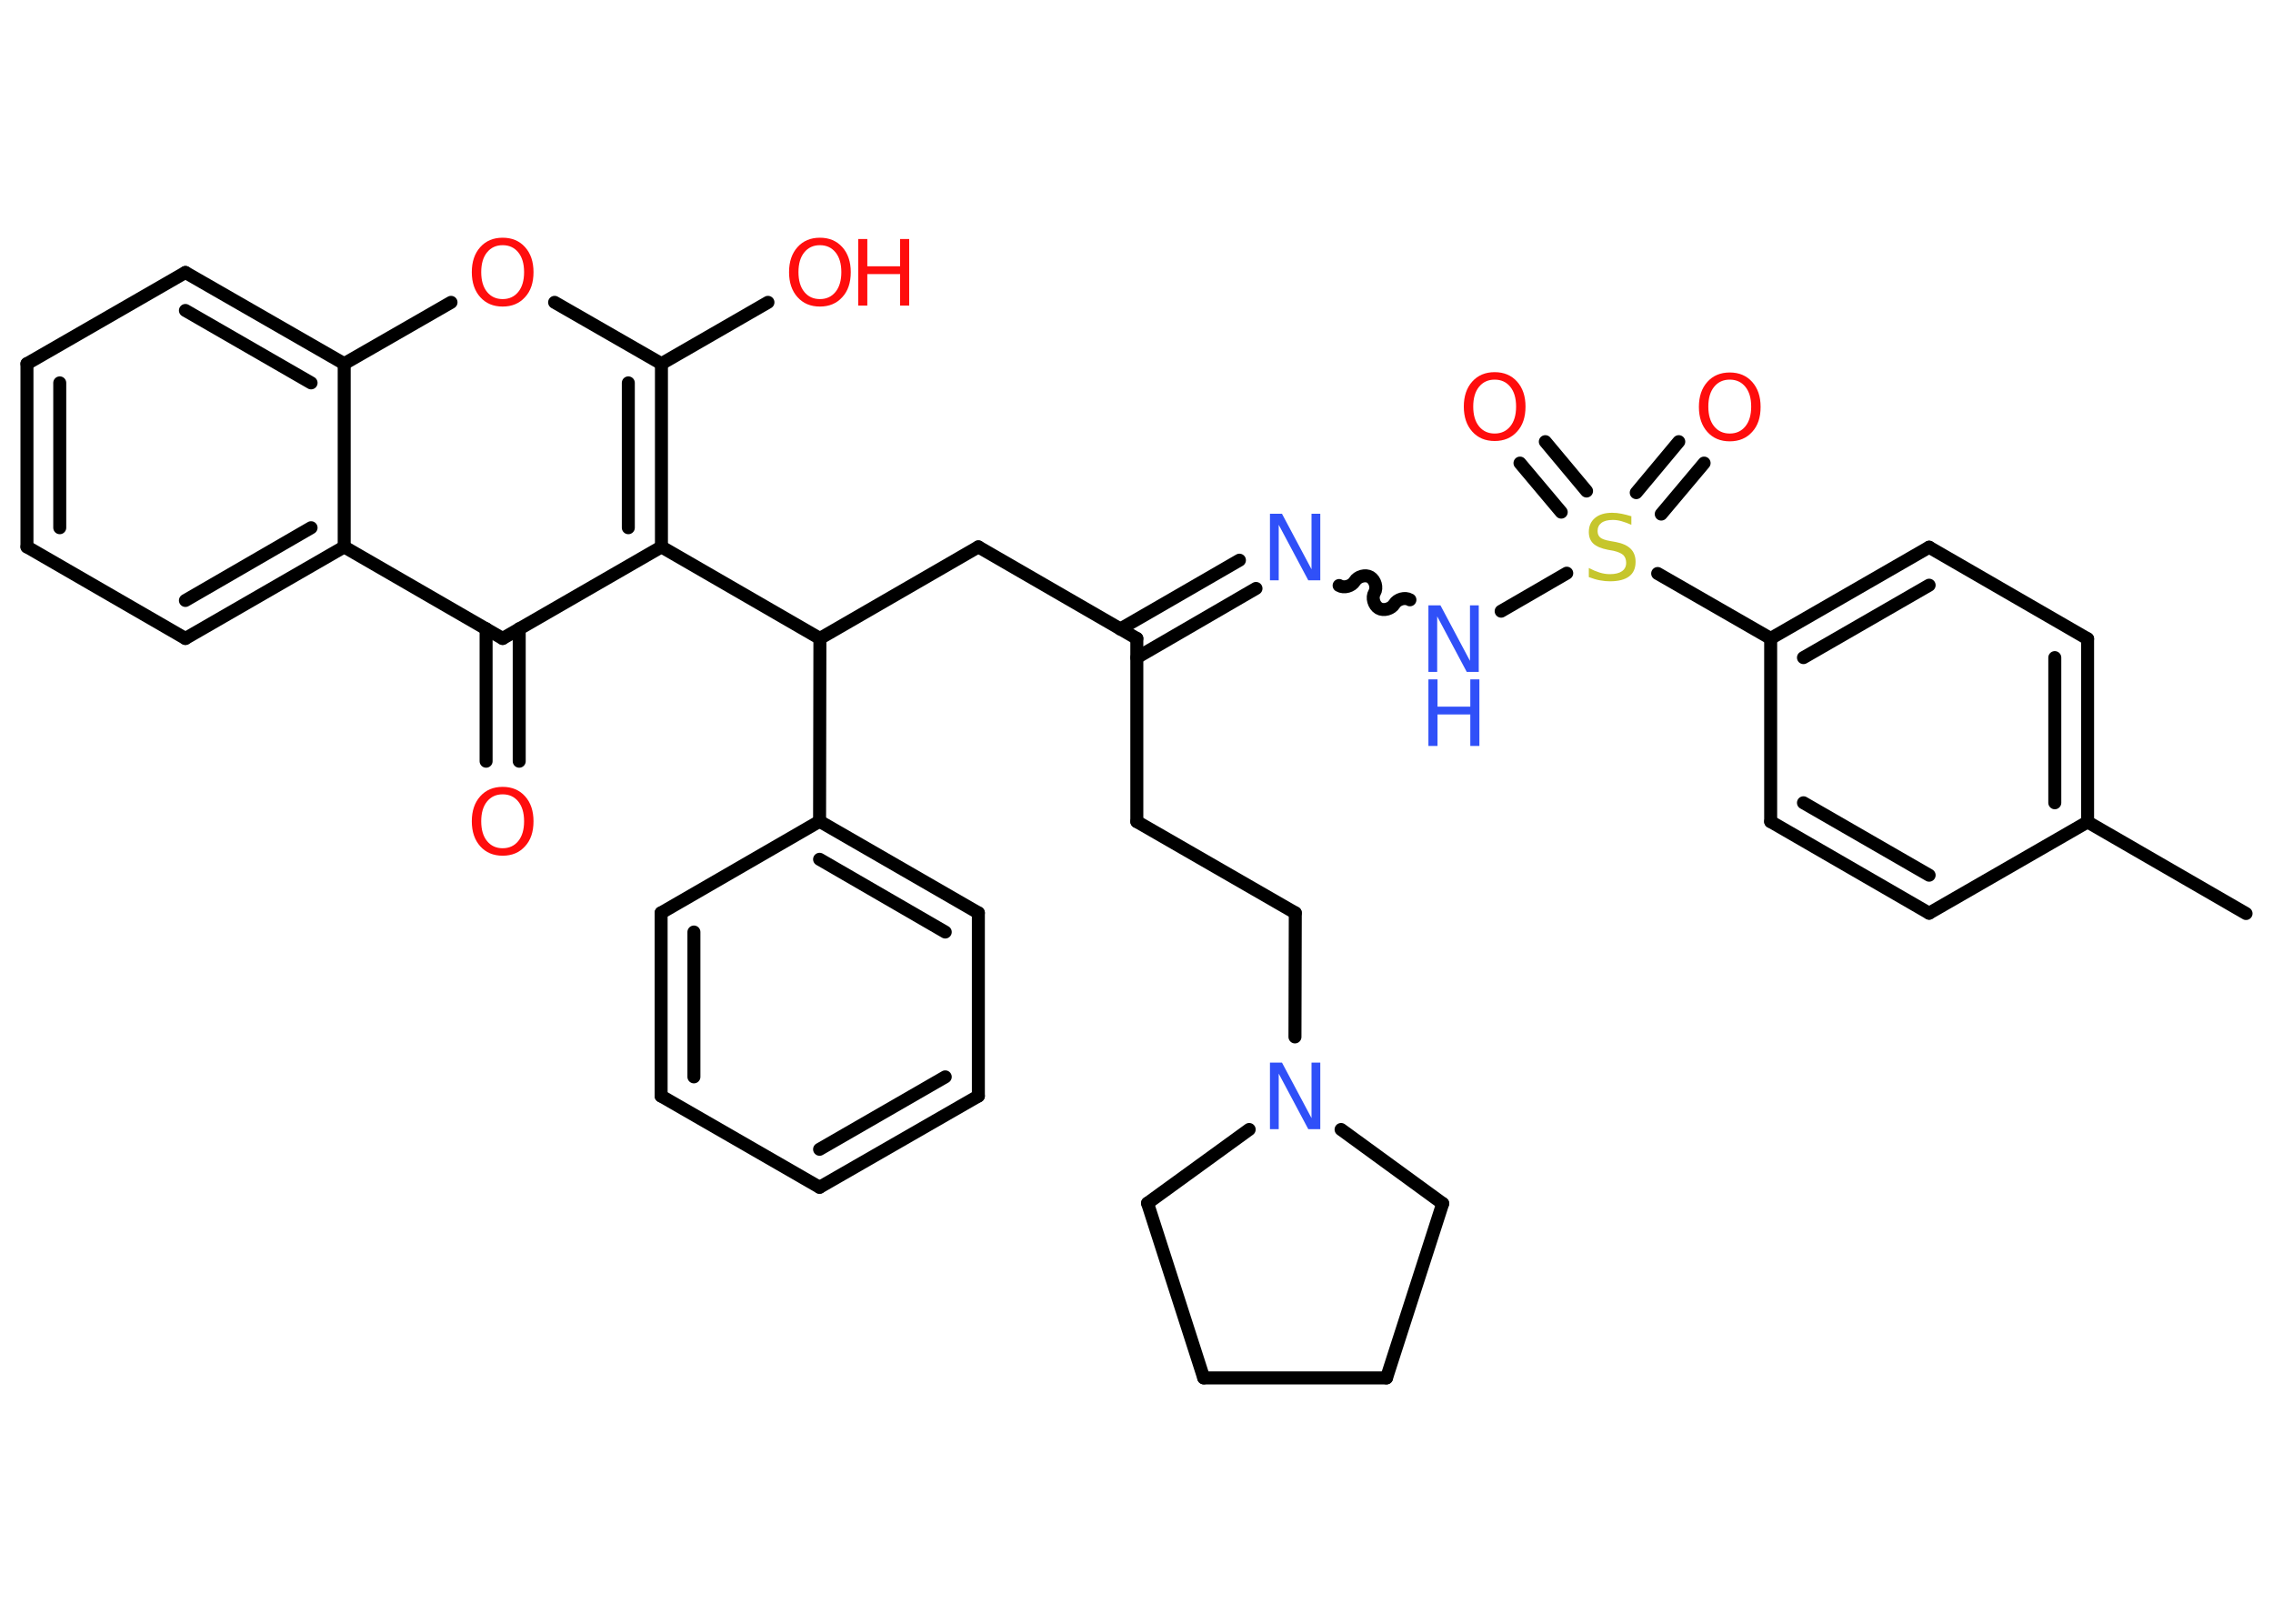 <?xml version='1.0' encoding='UTF-8'?>
<!DOCTYPE svg PUBLIC "-//W3C//DTD SVG 1.1//EN" "http://www.w3.org/Graphics/SVG/1.1/DTD/svg11.dtd">
<svg version='1.2' xmlns='http://www.w3.org/2000/svg' xmlns:xlink='http://www.w3.org/1999/xlink' width='70.0mm' height='50.0mm' viewBox='0 0 70.0 50.0'>
  <desc>Generated by the Chemistry Development Kit (http://github.com/cdk)</desc>
  <g stroke-linecap='round' stroke-linejoin='round' stroke='#000000' stroke-width='.4' fill='#FF0D0D'>
    <rect x='.0' y='.0' width='70.0' height='50.0' fill='#FFFFFF' stroke='none'/>
    <g id='mol1' class='mol'>
      <line id='mol1bnd1' class='bond' x1='69.17' y1='28.13' x2='64.29' y2='25.31'/>
      <g id='mol1bnd2' class='bond'>
        <line x1='64.29' y1='25.31' x2='64.29' y2='19.67'/>
        <line x1='63.28' y1='24.72' x2='63.28' y2='20.25'/>
      </g>
      <line id='mol1bnd3' class='bond' x1='64.29' y1='19.67' x2='59.41' y2='16.85'/>
      <g id='mol1bnd4' class='bond'>
        <line x1='59.41' y1='16.85' x2='54.53' y2='19.66'/>
        <line x1='59.41' y1='18.02' x2='55.54' y2='20.25'/>
      </g>
      <line id='mol1bnd5' class='bond' x1='54.53' y1='19.66' x2='51.05' y2='17.66'/>
      <g id='mol1bnd6' class='bond'>
        <line x1='50.39' y1='15.17' x2='51.7' y2='13.6'/>
        <line x1='51.16' y1='15.83' x2='52.48' y2='14.26'/>
      </g>
      <g id='mol1bnd7' class='bond'>
        <line x1='48.08' y1='15.77' x2='46.81' y2='14.26'/>
        <line x1='48.86' y1='15.12' x2='47.59' y2='13.6'/>
      </g>
      <line id='mol1bnd8' class='bond' x1='48.25' y1='17.65' x2='46.23' y2='18.82'/>
      <path id='mol1bnd9' class='bond' d='M41.24 18.03c.15 .09 .39 .02 .48 -.13c.09 -.15 .33 -.22 .48 -.13c.15 .09 .22 .33 .13 .48c-.09 .15 -.02 .39 .13 .48c.15 .09 .39 .02 .48 -.13c.09 -.15 .33 -.22 .48 -.13' fill='none' stroke='#000000' stroke-width='.4'/>
      <g id='mol1bnd10' class='bond'>
        <line x1='38.68' y1='18.12' x2='35.01' y2='20.25'/>
        <line x1='38.17' y1='17.25' x2='34.5' y2='19.37'/>
      </g>
      <line id='mol1bnd11' class='bond' x1='35.01' y1='19.66' x2='35.01' y2='25.3'/>
      <line id='mol1bnd12' class='bond' x1='35.01' y1='25.3' x2='39.89' y2='28.11'/>
      <line id='mol1bnd13' class='bond' x1='39.89' y1='28.11' x2='39.88' y2='31.93'/>
      <line id='mol1bnd14' class='bond' x1='41.3' y1='34.78' x2='44.43' y2='37.06'/>
      <line id='mol1bnd15' class='bond' x1='44.43' y1='37.06' x2='42.7' y2='42.43'/>
      <line id='mol1bnd16' class='bond' x1='42.7' y1='42.43' x2='37.07' y2='42.43'/>
      <line id='mol1bnd17' class='bond' x1='37.07' y1='42.43' x2='35.34' y2='37.05'/>
      <line id='mol1bnd18' class='bond' x1='38.47' y1='34.78' x2='35.34' y2='37.05'/>
      <line id='mol1bnd19' class='bond' x1='35.01' y1='19.66' x2='30.13' y2='16.84'/>
      <line id='mol1bnd20' class='bond' x1='30.13' y1='16.84' x2='25.25' y2='19.66'/>
      <line id='mol1bnd21' class='bond' x1='25.25' y1='19.66' x2='25.24' y2='25.29'/>
      <g id='mol1bnd22' class='bond'>
        <line x1='30.13' y1='28.11' x2='25.24' y2='25.29'/>
        <line x1='29.11' y1='28.7' x2='25.24' y2='26.46'/>
      </g>
      <line id='mol1bnd23' class='bond' x1='30.13' y1='28.11' x2='30.13' y2='33.75'/>
      <g id='mol1bnd24' class='bond'>
        <line x1='25.24' y1='36.56' x2='30.13' y2='33.75'/>
        <line x1='25.24' y1='35.39' x2='29.11' y2='33.16'/>
      </g>
      <line id='mol1bnd25' class='bond' x1='25.24' y1='36.56' x2='20.36' y2='33.75'/>
      <g id='mol1bnd26' class='bond'>
        <line x1='20.36' y1='28.11' x2='20.36' y2='33.75'/>
        <line x1='21.37' y1='28.7' x2='21.37' y2='33.16'/>
      </g>
      <line id='mol1bnd27' class='bond' x1='25.24' y1='25.29' x2='20.36' y2='28.11'/>
      <line id='mol1bnd28' class='bond' x1='25.25' y1='19.66' x2='20.37' y2='16.84'/>
      <g id='mol1bnd29' class='bond'>
        <line x1='20.37' y1='16.84' x2='20.37' y2='11.2'/>
        <line x1='19.35' y1='16.25' x2='19.35' y2='11.79'/>
      </g>
      <line id='mol1bnd30' class='bond' x1='20.37' y1='11.2' x2='23.65' y2='9.31'/>
      <line id='mol1bnd31' class='bond' x1='20.37' y1='11.2' x2='17.08' y2='9.31'/>
      <line id='mol1bnd32' class='bond' x1='13.89' y1='9.31' x2='10.6' y2='11.2'/>
      <g id='mol1bnd33' class='bond'>
        <line x1='10.6' y1='11.2' x2='5.71' y2='8.39'/>
        <line x1='9.58' y1='11.79' x2='5.71' y2='9.56'/>
      </g>
      <line id='mol1bnd34' class='bond' x1='5.71' y1='8.39' x2='.83' y2='11.2'/>
      <g id='mol1bnd35' class='bond'>
        <line x1='.83' y1='11.2' x2='.83' y2='16.84'/>
        <line x1='1.84' y1='11.79' x2='1.84' y2='16.25'/>
      </g>
      <line id='mol1bnd36' class='bond' x1='.83' y1='16.84' x2='5.71' y2='19.66'/>
      <g id='mol1bnd37' class='bond'>
        <line x1='5.71' y1='19.66' x2='10.6' y2='16.84'/>
        <line x1='5.71' y1='18.49' x2='9.58' y2='16.25'/>
      </g>
      <line id='mol1bnd38' class='bond' x1='10.6' y1='11.2' x2='10.6' y2='16.84'/>
      <line id='mol1bnd39' class='bond' x1='10.6' y1='16.84' x2='15.48' y2='19.66'/>
      <line id='mol1bnd40' class='bond' x1='20.37' y1='16.84' x2='15.48' y2='19.66'/>
      <g id='mol1bnd41' class='bond'>
        <line x1='15.99' y1='19.36' x2='15.99' y2='23.44'/>
        <line x1='14.97' y1='19.36' x2='14.97' y2='23.44'/>
      </g>
      <line id='mol1bnd42' class='bond' x1='54.53' y1='19.66' x2='54.53' y2='25.3'/>
      <g id='mol1bnd43' class='bond'>
        <line x1='54.53' y1='25.3' x2='59.41' y2='28.12'/>
        <line x1='55.54' y1='24.72' x2='59.41' y2='26.95'/>
      </g>
      <line id='mol1bnd44' class='bond' x1='64.29' y1='25.31' x2='59.41' y2='28.12'/>
      <path id='mol1atm6' class='atom' d='M50.24 15.89v.27q-.16 -.07 -.3 -.11q-.14 -.04 -.27 -.04q-.23 .0 -.35 .09q-.12 .09 -.12 .25q.0 .13 .08 .2q.08 .07 .31 .11l.17 .03q.31 .06 .46 .21q.15 .15 .15 .4q.0 .3 -.2 .45q-.2 .15 -.59 .15q-.15 .0 -.31 -.03q-.16 -.03 -.34 -.1v-.28q.17 .09 .33 .14q.16 .05 .32 .05q.24 .0 .37 -.09q.13 -.09 .13 -.26q.0 -.15 -.09 -.24q-.09 -.08 -.3 -.13l-.17 -.03q-.31 -.06 -.45 -.19q-.14 -.13 -.14 -.36q.0 -.27 .19 -.43q.19 -.16 .53 -.16q.14 .0 .29 .03q.15 .03 .31 .08z' stroke='none' fill='#C6C62C'/>
      <path id='mol1atm7' class='atom' d='M53.27 11.69q-.3 .0 -.48 .22q-.18 .22 -.18 .61q.0 .39 .18 .61q.18 .22 .48 .22q.3 .0 .48 -.22q.18 -.22 .18 -.61q.0 -.39 -.18 -.61q-.18 -.22 -.48 -.22zM53.27 11.47q.43 .0 .69 .29q.26 .29 .26 .77q.0 .49 -.26 .77q-.26 .29 -.69 .29q-.43 .0 -.69 -.29q-.26 -.29 -.26 -.77q.0 -.48 .26 -.77q.26 -.29 .69 -.29z' stroke='none'/>
      <path id='mol1atm8' class='atom' d='M46.03 11.69q-.3 .0 -.48 .22q-.18 .22 -.18 .61q.0 .39 .18 .61q.18 .22 .48 .22q.3 .0 .48 -.22q.18 -.22 .18 -.61q.0 -.39 -.18 -.61q-.18 -.22 -.48 -.22zM46.03 11.46q.43 .0 .69 .29q.26 .29 .26 .77q.0 .49 -.26 .77q-.26 .29 -.69 .29q-.43 .0 -.69 -.29q-.26 -.29 -.26 -.77q.0 -.48 .26 -.77q.26 -.29 .69 -.29z' stroke='none'/>
      <g id='mol1atm9' class='atom'>
        <path d='M43.99 18.64h.37l.91 1.71v-1.71h.27v2.05h-.37l-.91 -1.71v1.71h-.27v-2.05z' stroke='none' fill='#3050F8'/>
        <path d='M43.99 20.92h.28v.84h1.01v-.84h.28v2.05h-.28v-.97h-1.01v.97h-.28v-2.05z' stroke='none' fill='#3050F8'/>
      </g>
      <path id='mol1atm10' class='atom' d='M39.11 15.82h.37l.91 1.71v-1.71h.27v2.05h-.37l-.91 -1.71v1.71h-.27v-2.05z' stroke='none' fill='#3050F8'/>
      <path id='mol1atm14' class='atom' d='M39.11 32.72h.37l.91 1.71v-1.71h.27v2.05h-.37l-.91 -1.71v1.71h-.27v-2.05z' stroke='none' fill='#3050F8'/>
      <g id='mol1atm29' class='atom'>
        <path d='M25.25 7.55q-.3 .0 -.48 .22q-.18 .22 -.18 .61q.0 .39 .18 .61q.18 .22 .48 .22q.3 .0 .48 -.22q.18 -.22 .18 -.61q.0 -.39 -.18 -.61q-.18 -.22 -.48 -.22zM25.25 7.32q.43 .0 .69 .29q.26 .29 .26 .77q.0 .49 -.26 .77q-.26 .29 -.69 .29q-.43 .0 -.69 -.29q-.26 -.29 -.26 -.77q.0 -.48 .26 -.77q.26 -.29 .69 -.29z' stroke='none'/>
        <path d='M26.43 7.36h.28v.84h1.01v-.84h.28v2.05h-.28v-.97h-1.01v.97h-.28v-2.05z' stroke='none'/>
      </g>
      <path id='mol1atm30' class='atom' d='M15.48 7.55q-.3 .0 -.48 .22q-.18 .22 -.18 .61q.0 .39 .18 .61q.18 .22 .48 .22q.3 .0 .48 -.22q.18 -.22 .18 -.61q.0 -.39 -.18 -.61q-.18 -.22 -.48 -.22zM15.48 7.32q.43 .0 .69 .29q.26 .29 .26 .77q.0 .49 -.26 .77q-.26 .29 -.69 .29q-.43 .0 -.69 -.29q-.26 -.29 -.26 -.77q.0 -.48 .26 -.77q.26 -.29 .69 -.29z' stroke='none'/>
      <path id='mol1atm38' class='atom' d='M15.48 24.46q-.3 .0 -.48 .22q-.18 .22 -.18 .61q.0 .39 .18 .61q.18 .22 .48 .22q.3 .0 .48 -.22q.18 -.22 .18 -.61q.0 -.39 -.18 -.61q-.18 -.22 -.48 -.22zM15.48 24.23q.43 .0 .69 .29q.26 .29 .26 .77q.0 .49 -.26 .77q-.26 .29 -.69 .29q-.43 .0 -.69 -.29q-.26 -.29 -.26 -.77q.0 -.48 .26 -.77q.26 -.29 .69 -.29z' stroke='none'/>
    </g>
  </g>
</svg>
